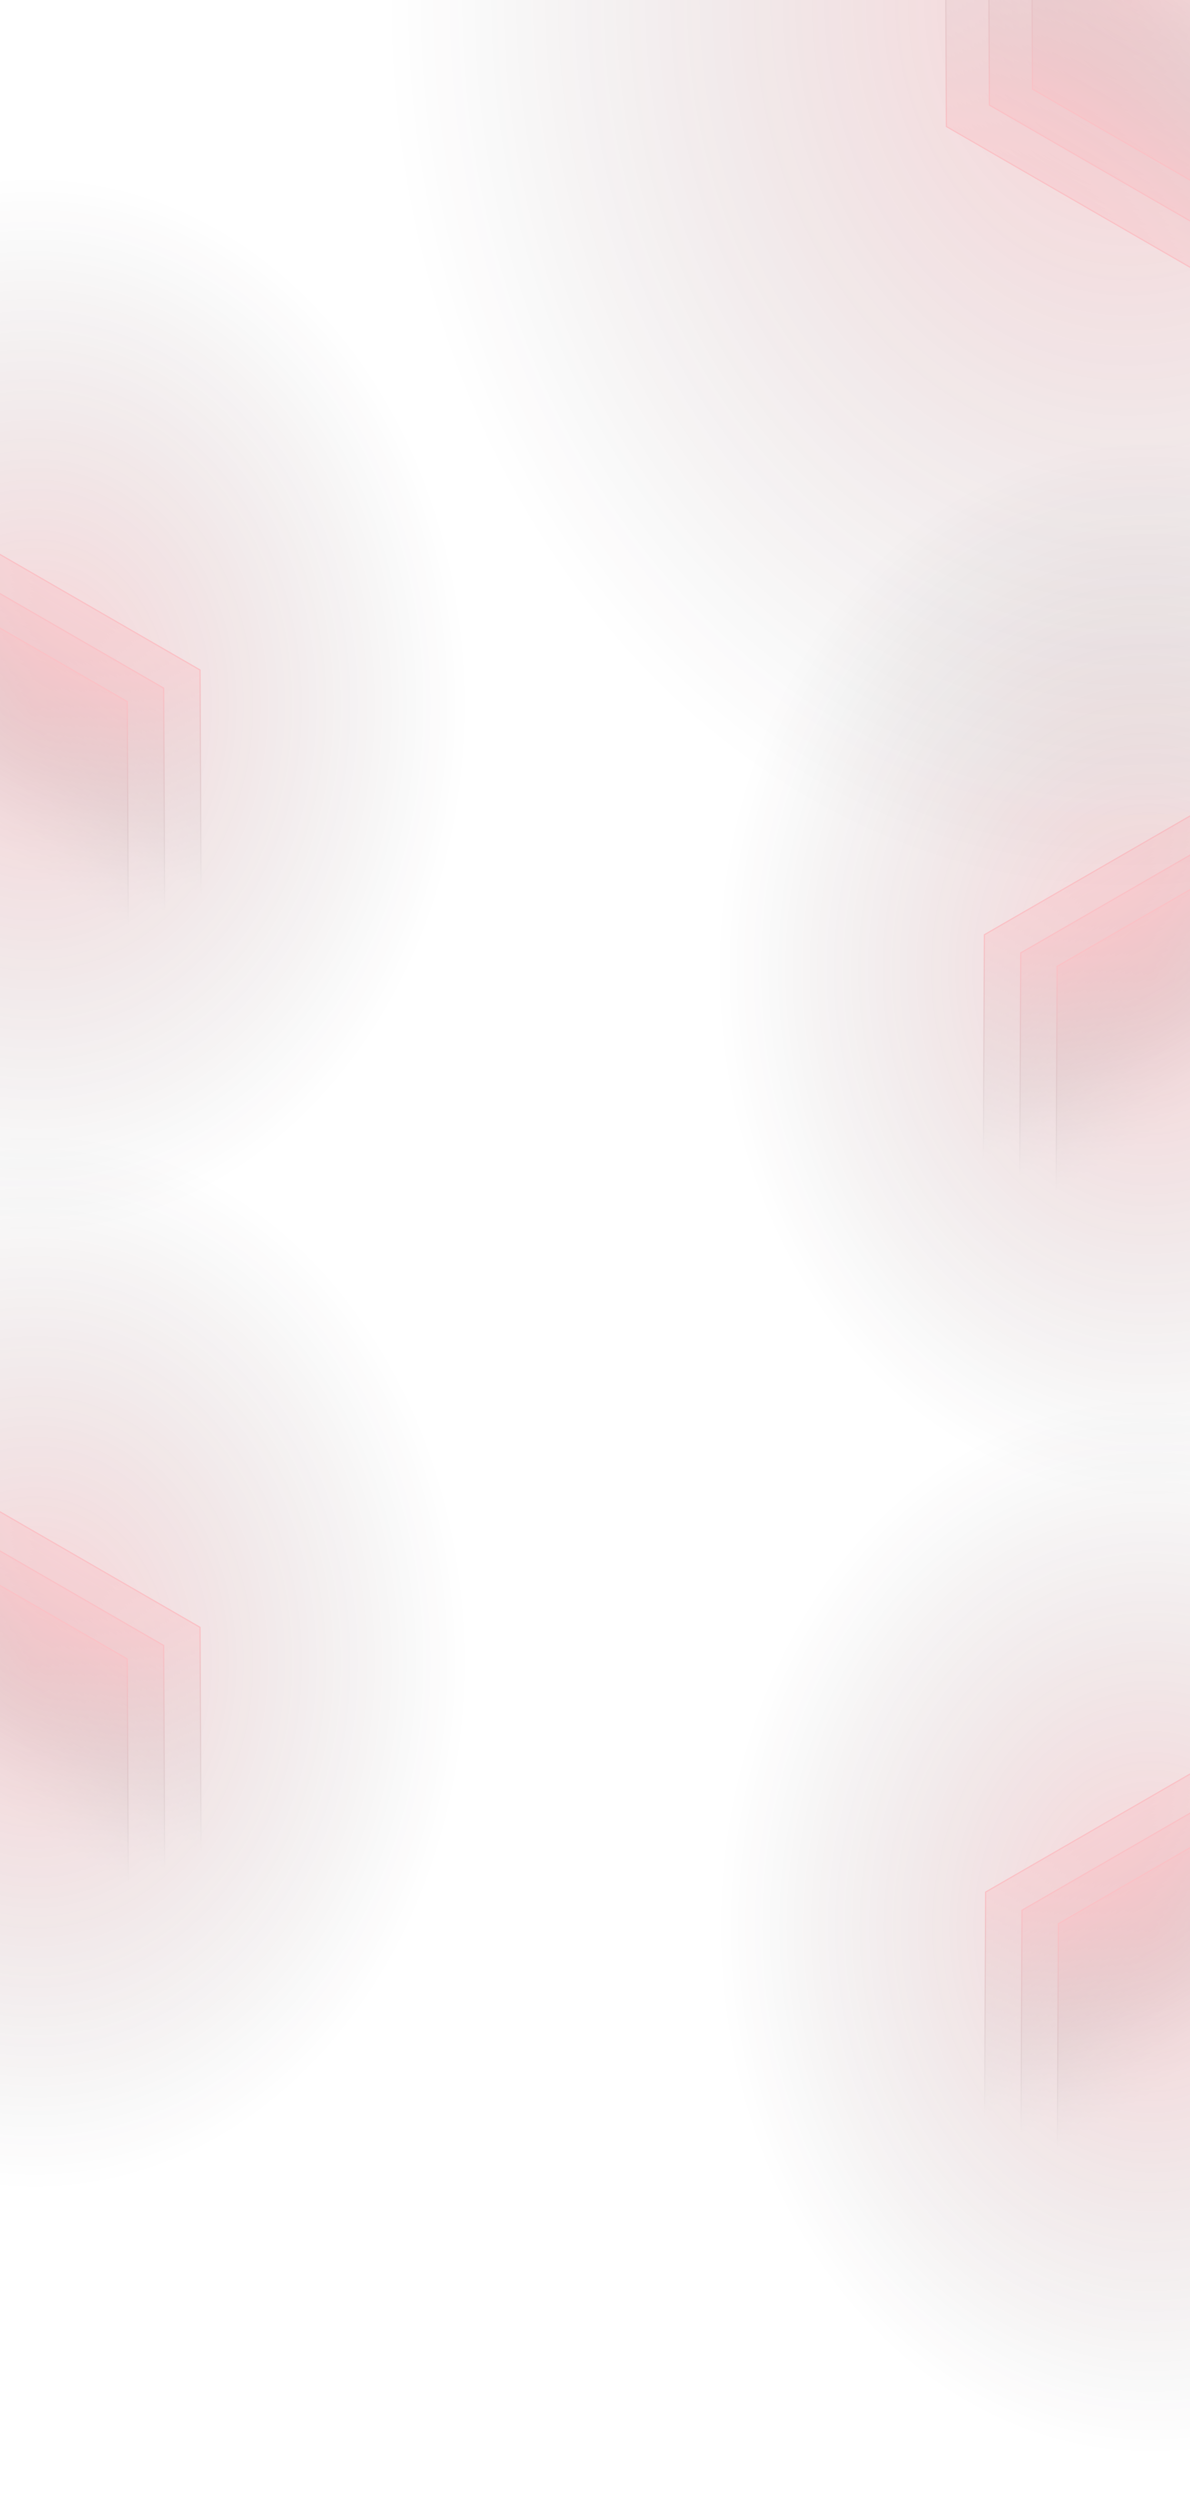 <svg xmlns="http://www.w3.org/2000/svg" width="1920" height="4032" viewBox="0 0 1920 4032" fill="none"><g opacity="0.3"><ellipse cx="1855" cy="1563.5" rx="924" ry="924.5" fill="url(#paint0_radial_113_498)" fill-opacity="0.7"></ellipse><path d="M1588.77 1507.27L1588.27 1507.56L1588.27 1508.13L1586.53 1868.32L1586.52 1870.06L1588.03 1869.19L1934.68 1669.06L1935.17 1668.77L1935.18 1668.19L1936.92 1308L1936.92 1306.26L1935.42 1307.13L1588.77 1507.27Z" fill="url(#paint1_linear_113_498)" fill-opacity="0.4" stroke="url(#paint2_linear_113_498)" stroke-width="2"></path><path d="M1647.44 1536.55L1646.94 1536.83L1646.94 1537.41L1645.2 1897.6L1645.19 1899.34L1646.7 1898.47L1993.34 1698.33L1993.84 1698.04L1993.84 1697.47L1995.58 1337.28L1995.59 1335.54L1994.08 1336.41L1647.44 1536.55Z" fill="url(#paint3_linear_113_498)" fill-opacity="0.4" stroke="url(#paint4_linear_113_498)" stroke-width="2"></path><path d="M1706.17 1558.28L1705.68 1558.57L1705.67 1559.14L1703.93 1919.33L1703.93 1921.07L1705.43 1920.2L2052.08 1720.06L2052.58 1719.78L2052.58 1719.2L2054.32 1359.01L2054.33 1357.27L2052.82 1358.14L1706.17 1558.28Z" fill="url(#paint5_linear_113_498)" fill-opacity="0.4" stroke="url(#paint6_linear_113_498)" stroke-width="2"></path></g><g opacity="0.3"><ellipse cx="1857" cy="3107.5" rx="924" ry="924.5" fill="url(#paint7_radial_113_498)" fill-opacity="0.7"></ellipse><path d="M1590.77 3051.27L1590.27 3051.56L1590.27 3052.13L1588.53 3412.32L1588.52 3414.06L1590.03 3413.19L1936.68 3213.06L1937.17 3212.77L1937.18 3212.19L1938.92 2852L1938.92 2850.26L1937.42 2851.13L1590.77 3051.27Z" fill="url(#paint8_linear_113_498)" fill-opacity="0.4" stroke="url(#paint9_linear_113_498)" stroke-width="2"></path><path d="M1649.44 3080.55L1648.94 3080.83L1648.94 3081.41L1647.2 3441.6L1647.19 3443.34L1648.7 3442.47L1995.34 3242.33L1995.84 3242.04L1995.84 3241.47L1997.58 2881.28L1997.59 2879.54L1996.08 2880.41L1649.44 3080.55Z" fill="url(#paint10_linear_113_498)" fill-opacity="0.4" stroke="url(#paint11_linear_113_498)" stroke-width="2"></path><path d="M1708.17 3102.28L1707.68 3102.57L1707.67 3103.14L1705.93 3463.33L1705.93 3465.07L1707.43 3464.2L2054.08 3264.06L2054.58 3263.78L2054.58 3263.2L2056.32 2903.01L2056.33 2901.27L2054.82 2902.14L1708.17 3102.28Z" fill="url(#paint12_linear_113_498)" fill-opacity="0.4" stroke="url(#paint13_linear_113_498)" stroke-width="2"></path></g><g opacity="0.3"><ellipse cx="1565" cy="1565.5" rx="1565" ry="1565.5" transform="matrix(1 0 0 -1 247 1565)" fill="url(#paint14_radial_113_498)" fill-opacity="0.7"></ellipse><path d="M1527.43 204.331L1526.93 204.044L1526.93 203.47L1524.87 -222.739L1524.86 -224.481L1526.37 -223.61L1936.55 13.209L1937.05 13.496L1937.05 14.07L1939.11 440.279L1939.12 442.021L1937.61 441.15L1527.43 204.331Z" fill="url(#paint15_linear_113_498)" fill-opacity="0.4" stroke="url(#paint16_linear_113_498)" stroke-width="2"></path><path d="M1596.85 169.689L1596.35 169.402L1596.35 168.828L1594.29 -257.382L1594.28 -259.123L1595.79 -258.252L2005.97 -21.434L2006.47 -21.147L2006.47 -20.572L2008.53 405.637L2008.54 407.378L2007.03 406.508L1596.85 169.689Z" fill="url(#paint17_linear_113_498)" fill-opacity="0.4" stroke="url(#paint18_linear_113_498)" stroke-width="2"></path><path d="M1666.35 143.973L1665.85 143.686L1665.85 143.112L1663.79 -283.097L1663.78 -284.839L1665.29 -283.968L2075.47 -47.15L2075.97 -46.862L2075.97 -46.288L2078.03 379.921L2078.04 381.663L2076.53 380.792L1666.35 143.973Z" fill="url(#paint19_linear_113_498)" fill-opacity="0.4" stroke="url(#paint20_linear_113_498)" stroke-width="2"></path></g><g opacity="0.3"><ellipse cx="924" cy="924.5" rx="924" ry="924.5" transform="matrix(-1 0 0 1 980 212)" fill="url(#paint21_radial_113_498)" fill-opacity="0.7"></ellipse><path d="M322.23 1080.27L322.727 1080.56L322.73 1081.13L324.468 1441.32L324.476 1443.06L322.968 1442.19L-23.677 1242.06L-24.174 1241.77L-24.177 1241.19L-25.915 881.005L-25.924 879.263L-24.415 880.134L322.23 1080.27Z" fill="url(#paint22_linear_113_498)" fill-opacity="0.4" stroke="url(#paint23_linear_113_498)" stroke-width="2"></path><path d="M263.563 1109.55L264.06 1109.83L264.063 1110.41L265.801 1470.6L265.809 1472.34L264.301 1471.47L-82.344 1271.33L-82.841 1271.04L-82.844 1270.47L-84.582 910.281L-84.591 908.539L-83.082 909.41L263.563 1109.55Z" fill="url(#paint24_linear_113_498)" fill-opacity="0.4" stroke="url(#paint25_linear_113_498)" stroke-width="2"></path><path d="M204.827 1131.28L205.325 1131.57L205.327 1132.14L207.066 1492.33L207.074 1494.07L205.566 1493.2L-141.079 1293.06L-141.577 1292.78L-141.579 1292.2L-143.318 932.014L-143.326 930.272L-141.818 931.143L204.827 1131.28Z" fill="url(#paint26_linear_113_498)" fill-opacity="0.4" stroke="url(#paint27_linear_113_498)" stroke-width="2"></path></g><g opacity="0.3"><ellipse cx="924" cy="924.5" rx="924" ry="924.5" transform="matrix(-1 0 0 1 980 1756)" fill="url(#paint28_radial_113_498)" fill-opacity="0.7"></ellipse><path d="M322.23 2624.27L322.727 2624.56L322.73 2625.13L324.468 2985.32L324.476 2987.06L322.968 2986.19L-23.677 2786.06L-24.174 2785.77L-24.177 2785.19L-25.915 2425L-25.924 2423.26L-24.415 2424.13L322.23 2624.27Z" fill="url(#paint29_linear_113_498)" fill-opacity="0.4" stroke="url(#paint30_linear_113_498)" stroke-width="2"></path><path d="M263.563 2653.55L264.06 2653.83L264.063 2654.41L265.801 3014.6L265.809 3016.34L264.301 3015.47L-82.344 2815.33L-82.841 2815.04L-82.844 2814.47L-84.582 2454.28L-84.591 2452.54L-83.082 2453.41L263.563 2653.55Z" fill="url(#paint31_linear_113_498)" fill-opacity="0.4" stroke="url(#paint32_linear_113_498)" stroke-width="2"></path><path d="M204.827 2675.28L205.325 2675.57L205.327 2676.14L207.066 3036.33L207.074 3038.07L205.566 3037.2L-141.079 2837.06L-141.577 2836.78L-141.579 2836.2L-143.318 2476.01L-143.326 2474.27L-141.818 2475.14L204.827 2675.28Z" fill="url(#paint33_linear_113_498)" fill-opacity="0.4" stroke="url(#paint34_linear_113_498)" stroke-width="2"></path></g><defs><radialGradient id="paint0_radial_113_498" cx="0" cy="0" r="1" gradientUnits="userSpaceOnUse" gradientTransform="translate(1855 1563.5) rotate(90) scale(851.5 699.782)"><stop stop-color="#EE2F3F"></stop><stop offset="1" stop-color="#131315" stop-opacity="0"></stop></radialGradient><linearGradient id="paint1_linear_113_498" x1="1683.96" y1="1453.47" x2="1839.49" y2="1722.86" gradientUnits="userSpaceOnUse"><stop stop-color="#EE2F3F"></stop><stop offset="1" stop-color="#131315" stop-opacity="0"></stop></linearGradient><linearGradient id="paint2_linear_113_498" x1="1683.96" y1="1453.47" x2="1839.49" y2="1722.86" gradientUnits="userSpaceOnUse"><stop stop-color="#EE2F3F"></stop><stop offset="1" stop-color="#131315" stop-opacity="0"></stop></linearGradient><linearGradient id="paint3_linear_113_498" x1="1742.62" y1="1482.74" x2="1898.16" y2="1752.13" gradientUnits="userSpaceOnUse"><stop stop-color="#EE2F3F"></stop><stop offset="1" stop-color="#131315" stop-opacity="0"></stop></linearGradient><linearGradient id="paint4_linear_113_498" x1="1742.62" y1="1482.74" x2="1898.16" y2="1752.13" gradientUnits="userSpaceOnUse"><stop stop-color="#EE2F3F"></stop><stop offset="1" stop-color="#131315" stop-opacity="0"></stop></linearGradient><linearGradient id="paint5_linear_113_498" x1="1801.36" y1="1504.48" x2="1956.89" y2="1773.87" gradientUnits="userSpaceOnUse"><stop stop-color="#EE2F3F"></stop><stop offset="1" stop-color="#131315" stop-opacity="0"></stop></linearGradient><linearGradient id="paint6_linear_113_498" x1="1801.36" y1="1504.48" x2="1956.89" y2="1773.87" gradientUnits="userSpaceOnUse"><stop stop-color="#EE2F3F"></stop><stop offset="1" stop-color="#131315" stop-opacity="0"></stop></linearGradient><radialGradient id="paint7_radial_113_498" cx="0" cy="0" r="1" gradientUnits="userSpaceOnUse" gradientTransform="translate(1857 3107.5) rotate(90) scale(851.5 699.782)"><stop stop-color="#EE2F3F"></stop><stop offset="1" stop-color="#131315" stop-opacity="0"></stop></radialGradient><linearGradient id="paint8_linear_113_498" x1="1685.96" y1="2997.47" x2="1841.49" y2="3266.86" gradientUnits="userSpaceOnUse"><stop stop-color="#EE2F3F"></stop><stop offset="1" stop-color="#131315" stop-opacity="0"></stop></linearGradient><linearGradient id="paint9_linear_113_498" x1="1685.96" y1="2997.47" x2="1841.49" y2="3266.86" gradientUnits="userSpaceOnUse"><stop stop-color="#EE2F3F"></stop><stop offset="1" stop-color="#131315" stop-opacity="0"></stop></linearGradient><linearGradient id="paint10_linear_113_498" x1="1744.62" y1="3026.74" x2="1900.16" y2="3296.13" gradientUnits="userSpaceOnUse"><stop stop-color="#EE2F3F"></stop><stop offset="1" stop-color="#131315" stop-opacity="0"></stop></linearGradient><linearGradient id="paint11_linear_113_498" x1="1744.62" y1="3026.74" x2="1900.16" y2="3296.13" gradientUnits="userSpaceOnUse"><stop stop-color="#EE2F3F"></stop><stop offset="1" stop-color="#131315" stop-opacity="0"></stop></linearGradient><linearGradient id="paint12_linear_113_498" x1="1803.36" y1="3048.48" x2="1958.89" y2="3317.87" gradientUnits="userSpaceOnUse"><stop stop-color="#EE2F3F"></stop><stop offset="1" stop-color="#131315" stop-opacity="0"></stop></linearGradient><linearGradient id="paint13_linear_113_498" x1="1803.36" y1="3048.48" x2="1958.89" y2="3317.87" gradientUnits="userSpaceOnUse"><stop stop-color="#EE2F3F"></stop><stop offset="1" stop-color="#131315" stop-opacity="0"></stop></linearGradient><radialGradient id="paint14_radial_113_498" cx="0" cy="0" r="1" gradientUnits="userSpaceOnUse" gradientTransform="translate(1565 1565.5) rotate(90) scale(1441.89 1185.24)"><stop stop-color="#EE2F3F"></stop><stop offset="1" stop-color="#131315" stop-opacity="0"></stop></radialGradient><linearGradient id="paint15_linear_113_498" x1="1639.97" y1="268.153" x2="1824.01" y2="-50.613" gradientUnits="userSpaceOnUse"><stop stop-color="#EE2F3F"></stop><stop offset="1" stop-color="#131315" stop-opacity="0"></stop></linearGradient><linearGradient id="paint16_linear_113_498" x1="1639.97" y1="268.153" x2="1824.01" y2="-50.613" gradientUnits="userSpaceOnUse"><stop stop-color="#EE2F3F"></stop><stop offset="1" stop-color="#131315" stop-opacity="0"></stop></linearGradient><linearGradient id="paint17_linear_113_498" x1="1709.39" y1="233.511" x2="1893.43" y2="-85.255" gradientUnits="userSpaceOnUse"><stop stop-color="#EE2F3F"></stop><stop offset="1" stop-color="#131315" stop-opacity="0"></stop></linearGradient><linearGradient id="paint18_linear_113_498" x1="1709.39" y1="233.511" x2="1893.43" y2="-85.255" gradientUnits="userSpaceOnUse"><stop stop-color="#EE2F3F"></stop><stop offset="1" stop-color="#131315" stop-opacity="0"></stop></linearGradient><linearGradient id="paint19_linear_113_498" x1="1778.89" y1="207.795" x2="1962.93" y2="-110.971" gradientUnits="userSpaceOnUse"><stop stop-color="#EE2F3F"></stop><stop offset="1" stop-color="#131315" stop-opacity="0"></stop></linearGradient><linearGradient id="paint20_linear_113_498" x1="1778.89" y1="207.795" x2="1962.93" y2="-110.971" gradientUnits="userSpaceOnUse"><stop stop-color="#EE2F3F"></stop><stop offset="1" stop-color="#131315" stop-opacity="0"></stop></linearGradient><radialGradient id="paint21_radial_113_498" cx="0" cy="0" r="1" gradientUnits="userSpaceOnUse" gradientTransform="translate(924 924.5) rotate(90) scale(851.5 699.782)"><stop stop-color="#EE2F3F"></stop><stop offset="1" stop-color="#131315" stop-opacity="0"></stop></radialGradient><linearGradient id="paint22_linear_113_498" x1="227.042" y1="1026.47" x2="71.51" y2="1295.86" gradientUnits="userSpaceOnUse"><stop stop-color="#EE2F3F"></stop><stop offset="1" stop-color="#131315" stop-opacity="0"></stop></linearGradient><linearGradient id="paint23_linear_113_498" x1="227.042" y1="1026.47" x2="71.51" y2="1295.86" gradientUnits="userSpaceOnUse"><stop stop-color="#EE2F3F"></stop><stop offset="1" stop-color="#131315" stop-opacity="0"></stop></linearGradient><linearGradient id="paint24_linear_113_498" x1="168.375" y1="1055.74" x2="12.843" y2="1325.13" gradientUnits="userSpaceOnUse"><stop stop-color="#EE2F3F"></stop><stop offset="1" stop-color="#131315" stop-opacity="0"></stop></linearGradient><linearGradient id="paint25_linear_113_498" x1="168.375" y1="1055.74" x2="12.843" y2="1325.13" gradientUnits="userSpaceOnUse"><stop stop-color="#EE2F3F"></stop><stop offset="1" stop-color="#131315" stop-opacity="0"></stop></linearGradient><linearGradient id="paint26_linear_113_498" x1="109.64" y1="1077.48" x2="-45.892" y2="1346.87" gradientUnits="userSpaceOnUse"><stop stop-color="#EE2F3F"></stop><stop offset="1" stop-color="#131315" stop-opacity="0"></stop></linearGradient><linearGradient id="paint27_linear_113_498" x1="109.64" y1="1077.48" x2="-45.892" y2="1346.87" gradientUnits="userSpaceOnUse"><stop stop-color="#EE2F3F"></stop><stop offset="1" stop-color="#131315" stop-opacity="0"></stop></linearGradient><radialGradient id="paint28_radial_113_498" cx="0" cy="0" r="1" gradientUnits="userSpaceOnUse" gradientTransform="translate(924 924.5) rotate(90) scale(851.5 699.782)"><stop stop-color="#EE2F3F"></stop><stop offset="1" stop-color="#131315" stop-opacity="0"></stop></radialGradient><linearGradient id="paint29_linear_113_498" x1="227.042" y1="2570.47" x2="71.51" y2="2839.86" gradientUnits="userSpaceOnUse"><stop stop-color="#EE2F3F"></stop><stop offset="1" stop-color="#131315" stop-opacity="0"></stop></linearGradient><linearGradient id="paint30_linear_113_498" x1="227.042" y1="2570.47" x2="71.51" y2="2839.86" gradientUnits="userSpaceOnUse"><stop stop-color="#EE2F3F"></stop><stop offset="1" stop-color="#131315" stop-opacity="0"></stop></linearGradient><linearGradient id="paint31_linear_113_498" x1="168.375" y1="2599.74" x2="12.843" y2="2869.13" gradientUnits="userSpaceOnUse"><stop stop-color="#EE2F3F"></stop><stop offset="1" stop-color="#131315" stop-opacity="0"></stop></linearGradient><linearGradient id="paint32_linear_113_498" x1="168.375" y1="2599.74" x2="12.843" y2="2869.13" gradientUnits="userSpaceOnUse"><stop stop-color="#EE2F3F"></stop><stop offset="1" stop-color="#131315" stop-opacity="0"></stop></linearGradient><linearGradient id="paint33_linear_113_498" x1="109.64" y1="2621.48" x2="-45.892" y2="2890.87" gradientUnits="userSpaceOnUse"><stop stop-color="#EE2F3F"></stop><stop offset="1" stop-color="#131315" stop-opacity="0"></stop></linearGradient><linearGradient id="paint34_linear_113_498" x1="109.64" y1="2621.48" x2="-45.892" y2="2890.87" gradientUnits="userSpaceOnUse"><stop stop-color="#EE2F3F"></stop><stop offset="1" stop-color="#131315" stop-opacity="0"></stop></linearGradient></defs></svg>
